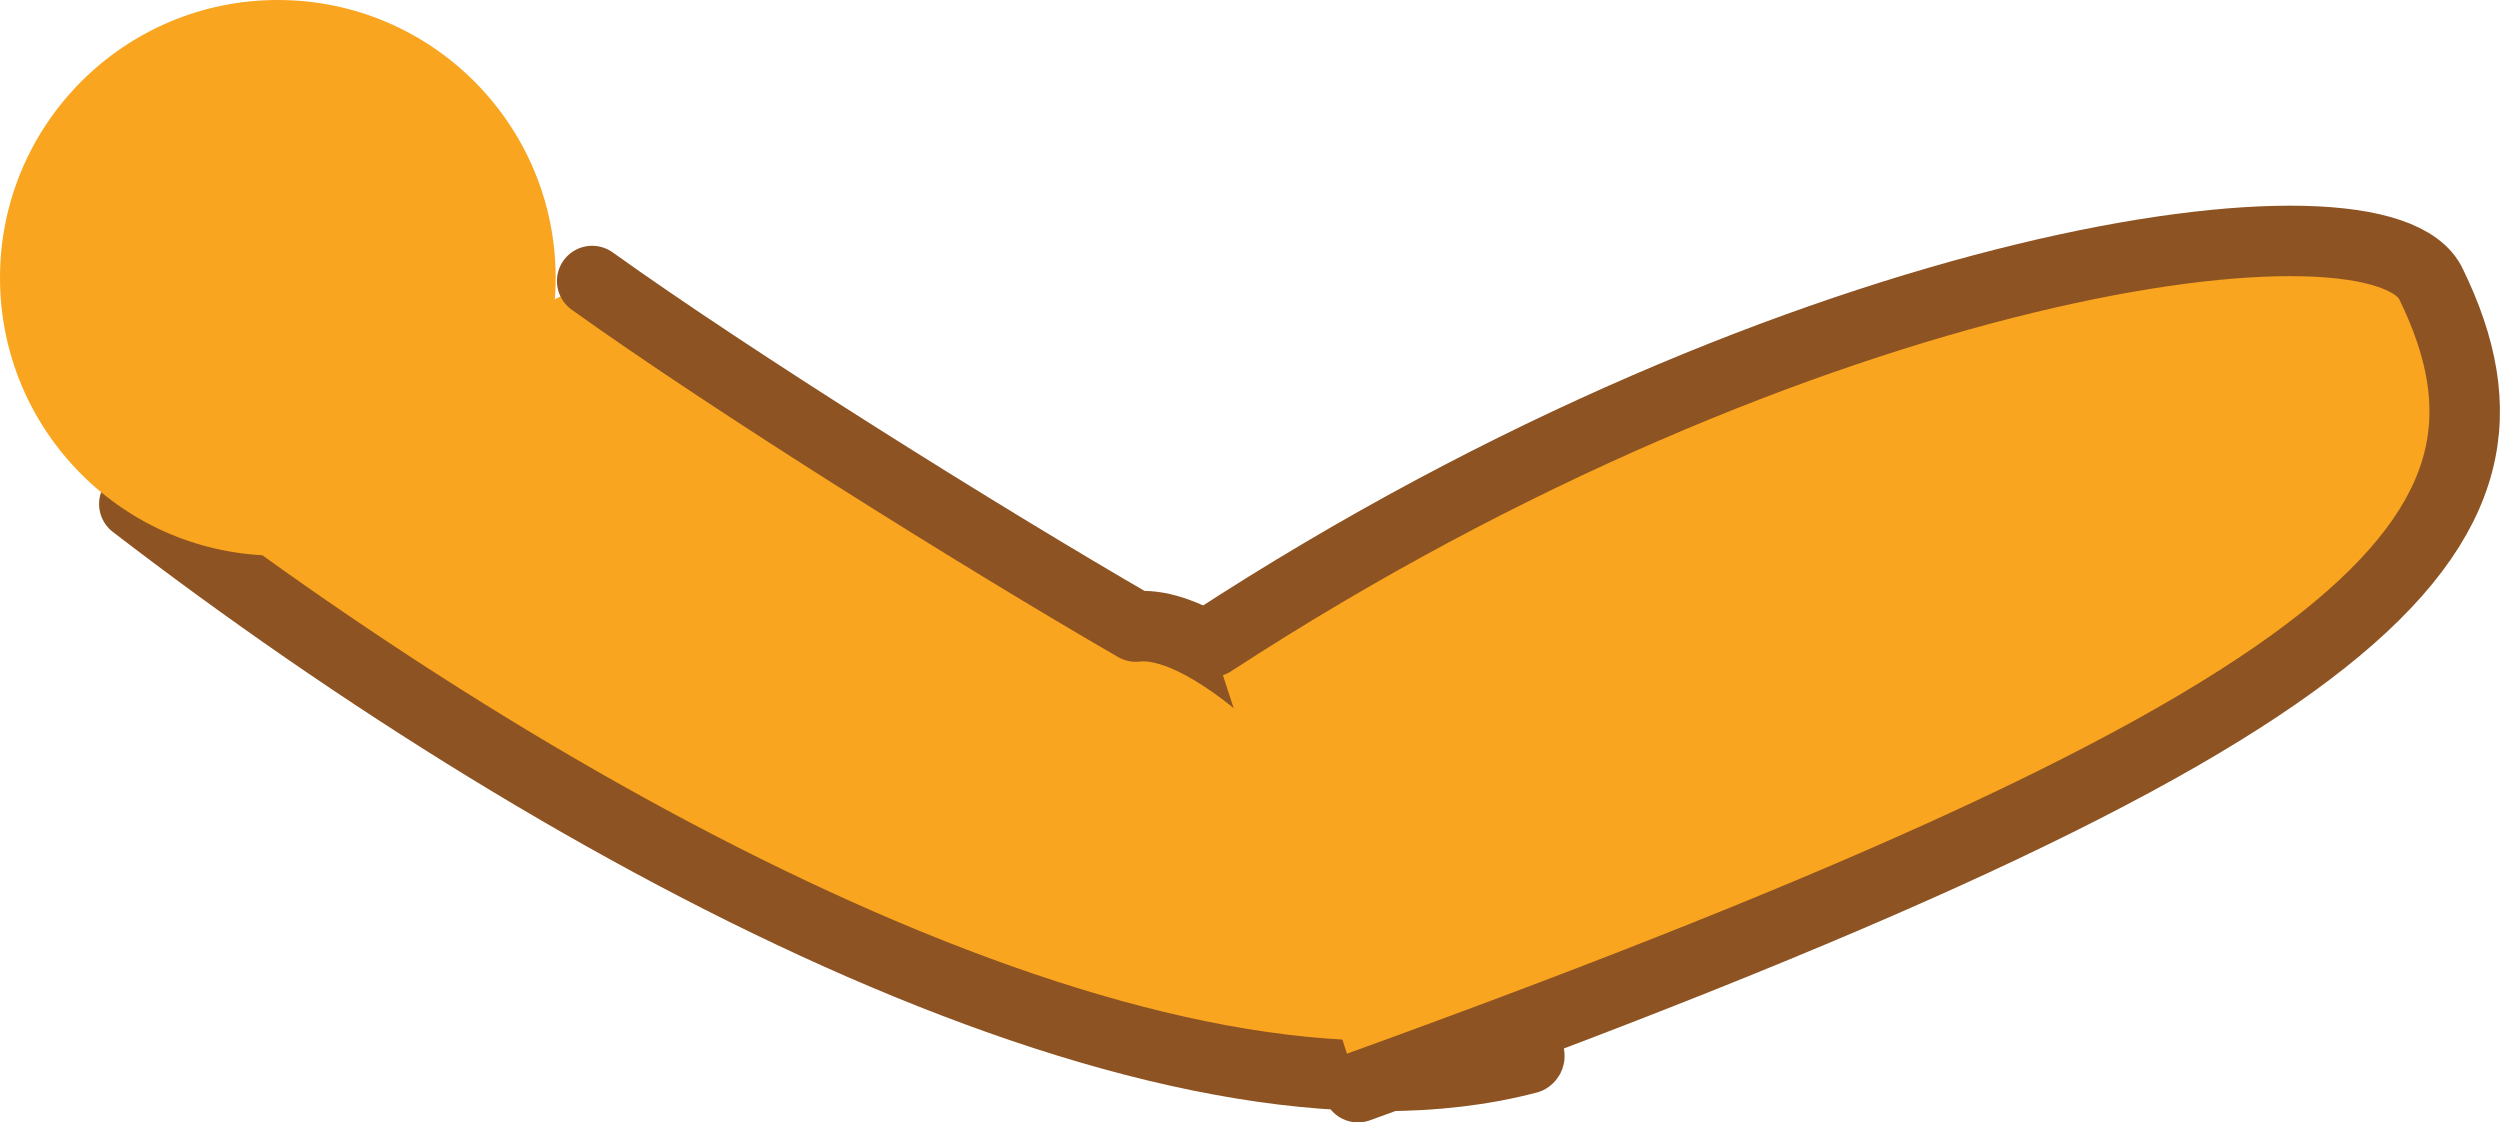 <svg version="1.1" xmlns="http://www.w3.org/2000/svg" xmlns:xlink="http://www.w3.org/1999/xlink" width="29.802" height="13.38"><g transform="translate(-237.439,-176.993)"><g data-paper-data="{&quot;isPaintingLayer&quot;:true}" fill="none" fill-rule="nonzero" stroke="none" stroke-width="none" stroke-linecap="none" stroke-linejoin="none" stroke-miterlimit="10" stroke-dasharray="" stroke-dashoffset="0" font-family="none" font-weight="none" font-size="none" text-anchor="none" style="mix-blend-mode: normal"><path d="M244.498,180.343c1.671,1.197 4.667,3.072 6.48,4.119c1.051,-0.123 2.966,2.047 2.906,2.511c-0.363,1.783 2.006,2.466 1.77,2.637c-4.316,1.137 -11.337,-2.553 -16.614,-6.609" data-paper-data="{&quot;origPos&quot;:null,&quot;origRot&quot;:0}" id="ID0.30105241015553474-4" fill="#faa51f" stroke="#8e5322" stroke-width="0.84" stroke-linecap="round" stroke-linejoin="round"/><path d="M251.886,184.643c7.058,-4.6 13.955,-5.531 14.536,-4.257c1.439,2.96 -0.625,5.165 -12.795,9.567" data-paper-data="{&quot;origPos&quot;:null,&quot;origRot&quot;:0}" id="ID0.1790580078959465-2" fill="#faa51f" stroke="#8e5322" stroke-width="0.84" stroke-linecap="round" stroke-linejoin="round"/><path d="M237.439,180.305c0,-1.829 1.483,-3.312 3.312,-3.312c1.829,0 3.312,1.483 3.312,3.312c0,1.829 -1.483,3.312 -3.312,3.312c-1.829,0 -3.312,-1.483 -3.312,-3.312z" data-paper-data="{&quot;origPos&quot;:null}" fill="#faa51f" stroke="none" stroke-width="0" stroke-linecap="butt" stroke-linejoin="miter"/></g></g></svg>